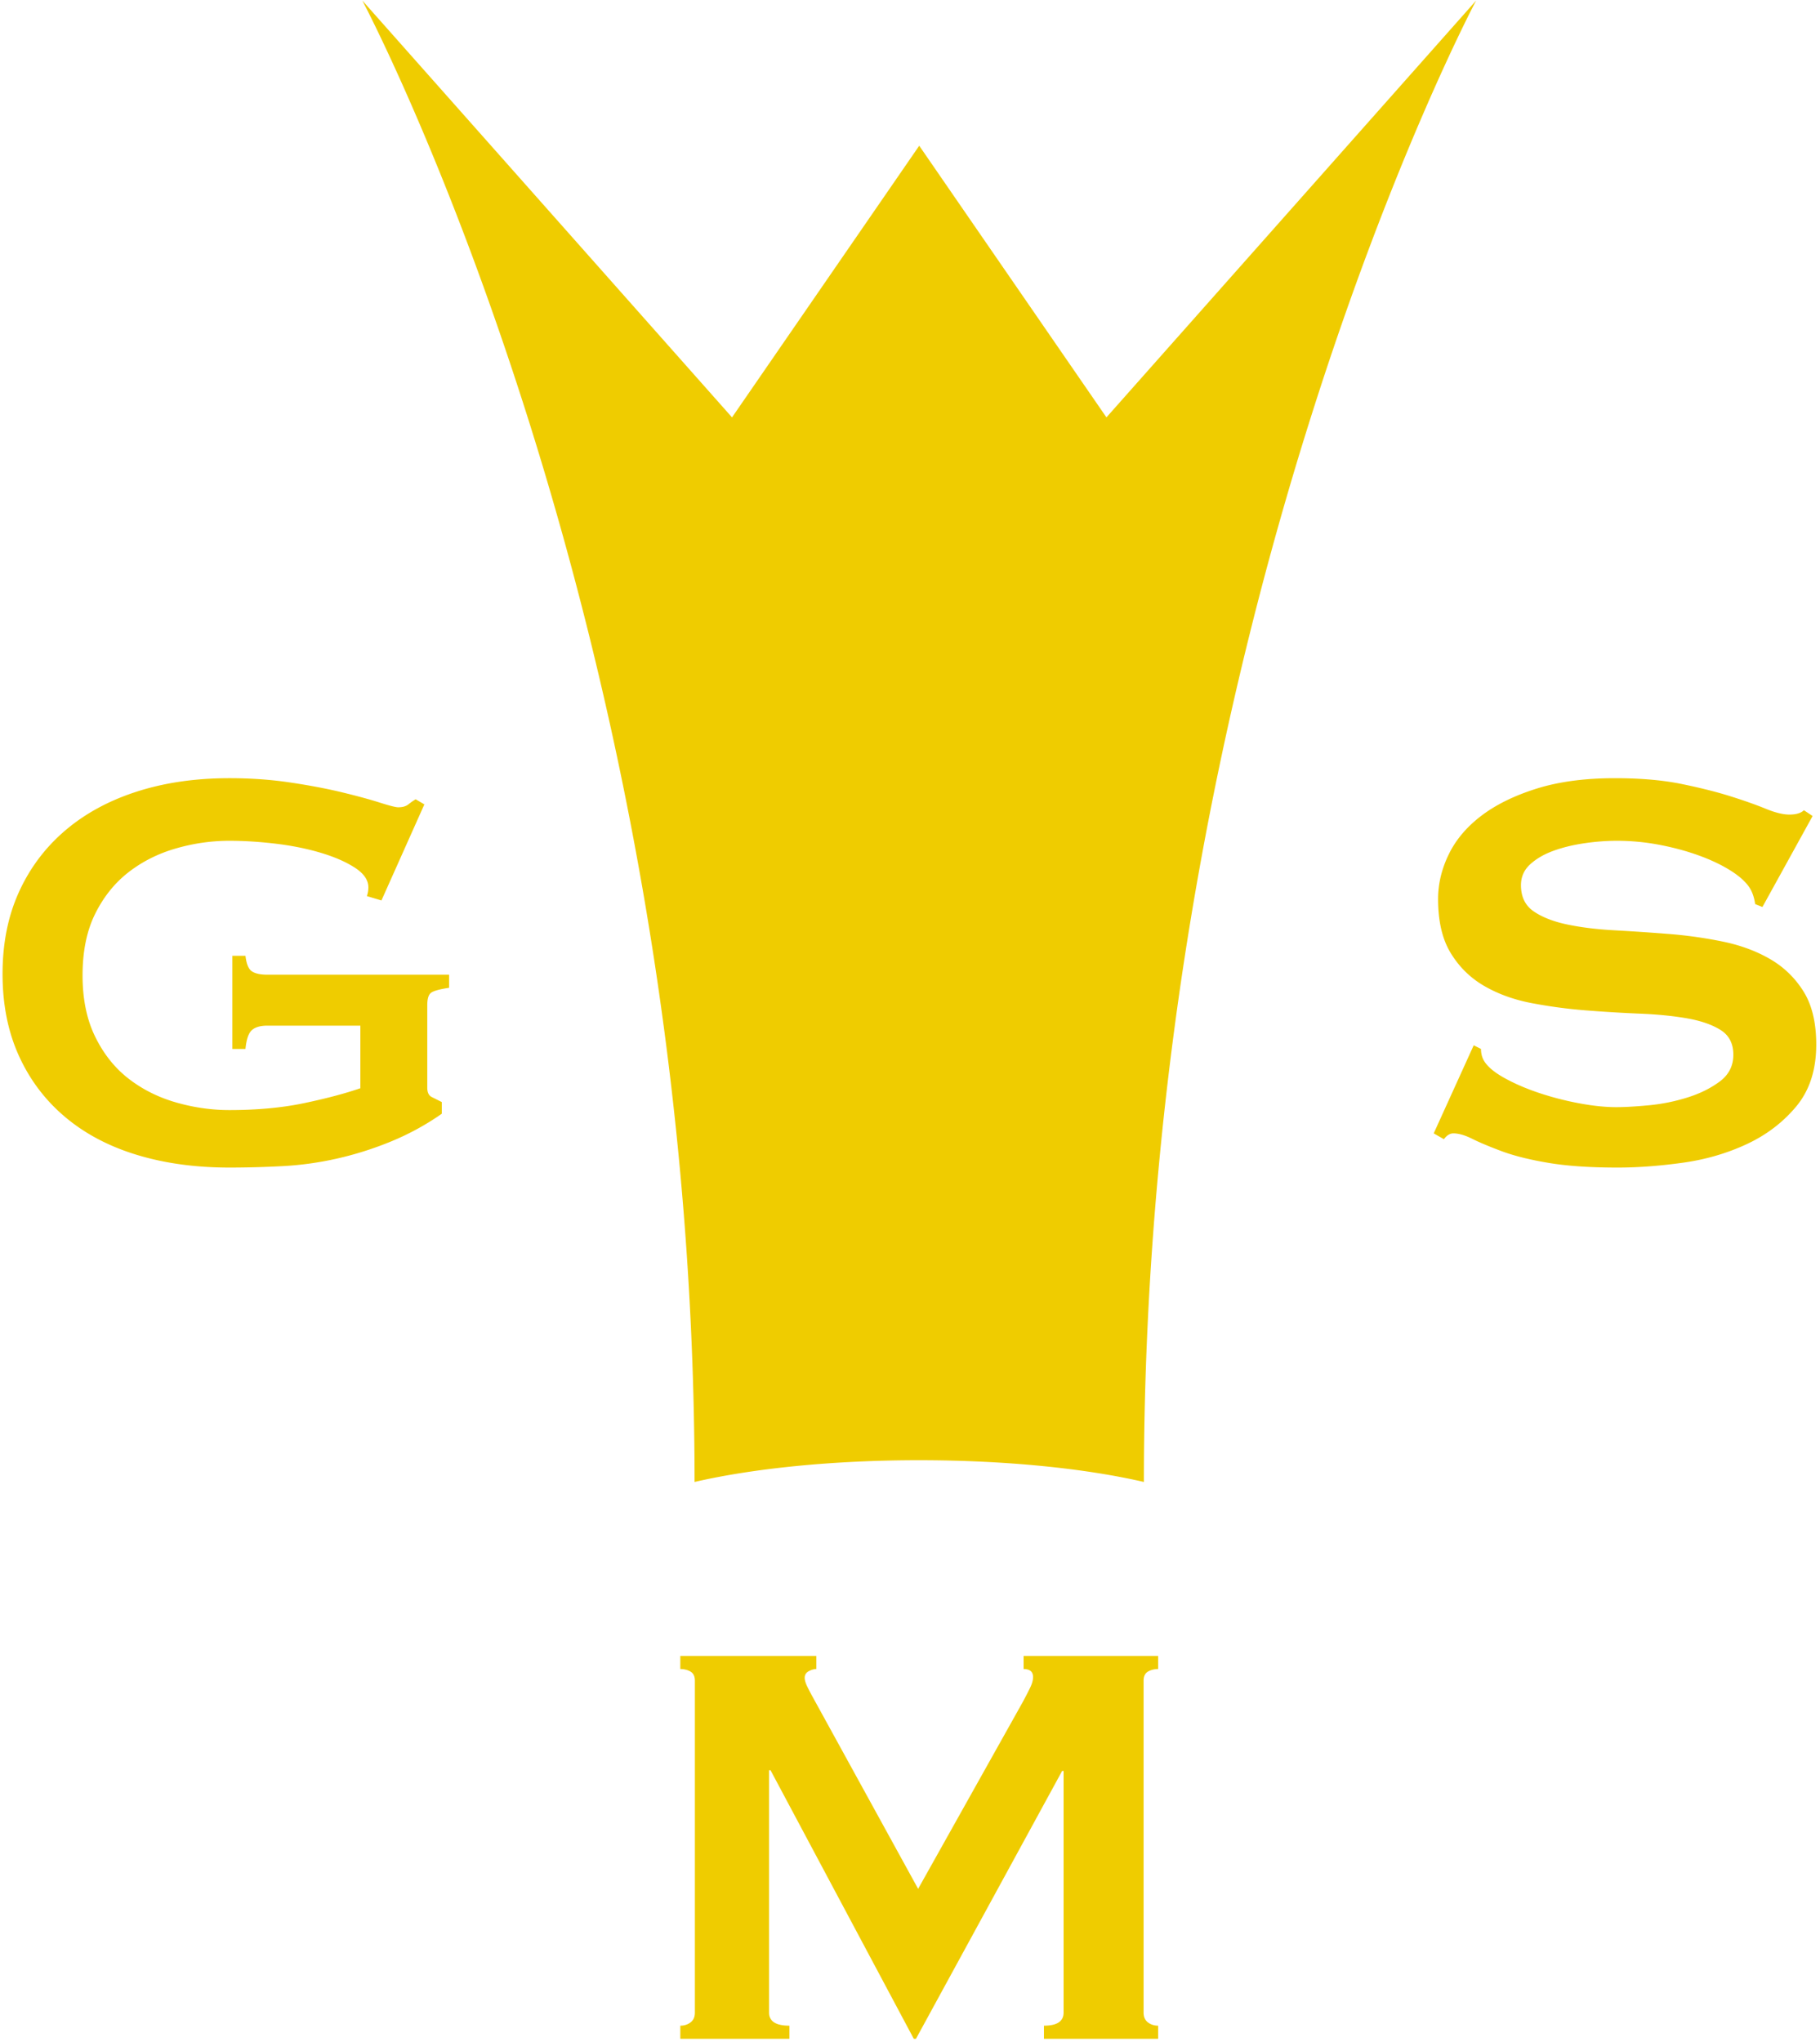 <svg xmlns="http://www.w3.org/2000/svg" viewBox="0 0 444 498">
    <g fill="#EFCC00" fill-rule="nonzero">
        <path d="M93.057 219.598l-3.547-1.063a6.723 6.723 0 0 0 .354-2.131c0-1.777-1.095-3.374-3.284-4.792-2.186-1.423-4.968-2.634-8.338-3.64-3.368-1.004-7.037-1.746-10.996-2.22-3.965-.469-7.72-.708-11.266-.708-4.38 0-8.724.619-13.043 1.863-4.318 1.24-8.16 3.168-11.53 5.767-3.37 2.605-6.095 5.978-8.16 10.12-2.072 4.142-3.106 9.17-3.106 15.086 0 5.799 1.034 10.8 3.106 15 2.065 4.2 4.79 7.604 8.16 10.207 3.37 2.602 7.212 4.524 11.53 5.767 4.32 1.242 8.663 1.863 13.043 1.863 6.74 0 12.8-.558 18.182-1.685 5.38-1.125 9.964-2.337 13.754-3.64v-15.265h-22.71c-1.659 0-2.903.356-3.726 1.066-.832.71-1.364 2.248-1.598 4.616H56.69v-22.72h3.192c.234 2.01.766 3.283 1.598 3.815.823.532 2.067.798 3.726.798h44.353v3.196c-2.369.354-3.846.769-4.436 1.243-.593.473-.886 1.479-.886 3.019v20.056c0 1.184.354 1.953 1.064 2.307.706.354 1.533.771 2.482 1.243v2.84a63.96 63.96 0 0 1-12.33 6.744 82.273 82.273 0 0 1-13.13 4.172 79.123 79.123 0 0 1-13.307 1.863c-4.434.237-8.778.356-13.036.356-8.282 0-15.824-1.035-22.623-3.107-6.803-2.068-12.627-5.149-17.474-9.23-4.851-4.085-8.606-9.055-11.267-14.91-2.664-5.857-3.992-12.512-3.992-19.968 0-7.455 1.328-14.113 3.992-19.97 2.66-5.856 6.416-10.854 11.267-14.999 4.847-4.139 10.671-7.305 17.474-9.496 6.799-2.188 14.341-3.282 22.623-3.282 5.202 0 10.17.352 14.9 1.064 4.73.71 8.93 1.507 12.6 2.396 3.664.888 6.71 1.716 9.134 2.485 2.422.77 3.934 1.154 4.523 1.154 1.066 0 1.893-.234 2.486-.71a15.919 15.919 0 0 1 1.776-1.243l2.128 1.243-10.47 23.43zM359.52 254.92l1.777.889c0 1.062.233 2.012.706 2.84.825 1.42 2.455 2.811 4.882 4.171 2.421 1.36 5.2 2.574 8.336 3.638a72.55 72.55 0 0 0 9.848 2.573c3.43.654 6.506.977 9.225.977 2.01 0 4.614-.145 7.806-.444a45.937 45.937 0 0 0 9.402-1.865c3.075-.943 5.735-2.245 7.982-3.904 2.25-1.656 3.376-3.845 3.376-6.567s-1.038-4.732-3.106-6.035c-2.071-1.3-4.79-2.247-8.16-2.84-3.372-.59-7.215-.974-11.534-1.152a349.443 349.443 0 0 1-13.216-.8 120.38 120.38 0 0 1-13.22-1.776c-4.318-.827-8.161-2.219-11.531-4.17-3.368-1.953-6.095-4.614-8.158-7.99-2.072-3.371-3.106-7.778-3.106-13.222 0-3.667.856-7.276 2.572-10.827 1.711-3.55 4.344-6.685 7.896-9.409 3.548-2.718 8.039-4.937 13.484-6.657 5.436-1.712 11.826-2.572 19.159-2.572 6.267 0 11.71.474 16.324 1.421 4.614.947 8.602 1.951 11.97 3.018 3.376 1.062 6.213 2.072 8.519 3.015 2.308.95 4.226 1.423 5.768 1.423 1.654 0 2.836-.356 3.548-1.067l2.128 1.419-12.242 22.187-1.773-.708c-.242-1.656-.71-3.018-1.42-4.082-.948-1.421-2.517-2.81-4.704-4.172-2.188-1.36-4.76-2.574-7.714-3.638-2.957-1.065-6.155-1.924-9.58-2.576a55.415 55.415 0 0 0-10.292-.974c-2.604 0-5.293.207-8.074.62-2.778.415-5.293 1.037-7.537 1.865-2.25.828-4.111 1.924-5.592 3.282-1.478 1.364-2.218 3.049-2.218 5.06 0 2.842 1.035 4.97 3.104 6.39 2.072 1.418 4.792 2.485 8.162 3.193 3.374.71 7.218 1.186 11.535 1.42 4.314.241 8.72.535 13.216.89 4.495.353 8.9.976 13.218 1.864 4.313.886 8.16 2.307 11.53 4.258 3.373 1.955 6.091 4.589 8.163 7.9 2.07 3.313 3.106 7.632 3.106 12.956 0 6.157-1.63 11.182-4.878 15.088-3.259 3.906-7.308 6.984-12.155 9.23-4.852 2.249-10.084 3.76-15.702 4.525-5.617.77-10.855 1.156-15.7 1.156-6.74 0-12.393-.385-16.945-1.156-4.553-.766-8.34-1.715-11.354-2.838-3.014-1.125-5.408-2.13-7.186-3.017-1.776-.889-3.313-1.331-4.612-1.331-.828 0-1.598.474-2.304 1.419l-2.486-1.419 9.758-21.479zM165.968 494.011c.949 0 1.776-.264 2.486-.796.71-.535 1.066-1.335 1.066-2.397v-80.942c0-1.063-.356-1.802-1.066-2.22-.71-.41-1.537-.618-2.486-.618v-3.195h33.179v3.195c-.593 0-1.213.178-1.862.53-.65.357-.976.89-.976 1.601 0 .591.234 1.36.708 2.306.471.949 1.003 1.953 1.596 3.015l25.37 46.15 25.555-45.616c.821-1.536 1.445-2.753 1.862-3.637.41-.889.618-1.69.618-2.396 0-1.303-.77-1.953-2.304-1.953v-3.195h32.82v3.195c-.95 0-1.773.208-2.483.619-.71.417-1.064 1.156-1.064 2.219v80.942c0 1.062.354 1.862 1.064 2.397.71.532 1.533.796 2.484.796v3.196h-27.857v-3.196c3.196 0 4.79-1.064 4.79-3.193v-58.931h-.354l-35.659 65.32h-.534l-34.949-65.497h-.356v59.108c0 2.129 1.655 3.193 4.965 3.193v3.196h-26.613v-3.196zM224.251 356.112c21.316 0 40.623 2.023 54.806 5.299C279.167 152.026 360.113.129 360.113.129l-90.192 101.659-45.67-66.25-45.67 66.25L88.39.128s80.945 151.898 81.055 361.283c14.186-3.274 33.491-5.3 54.807-5.3"/>
    </g>
</svg>
